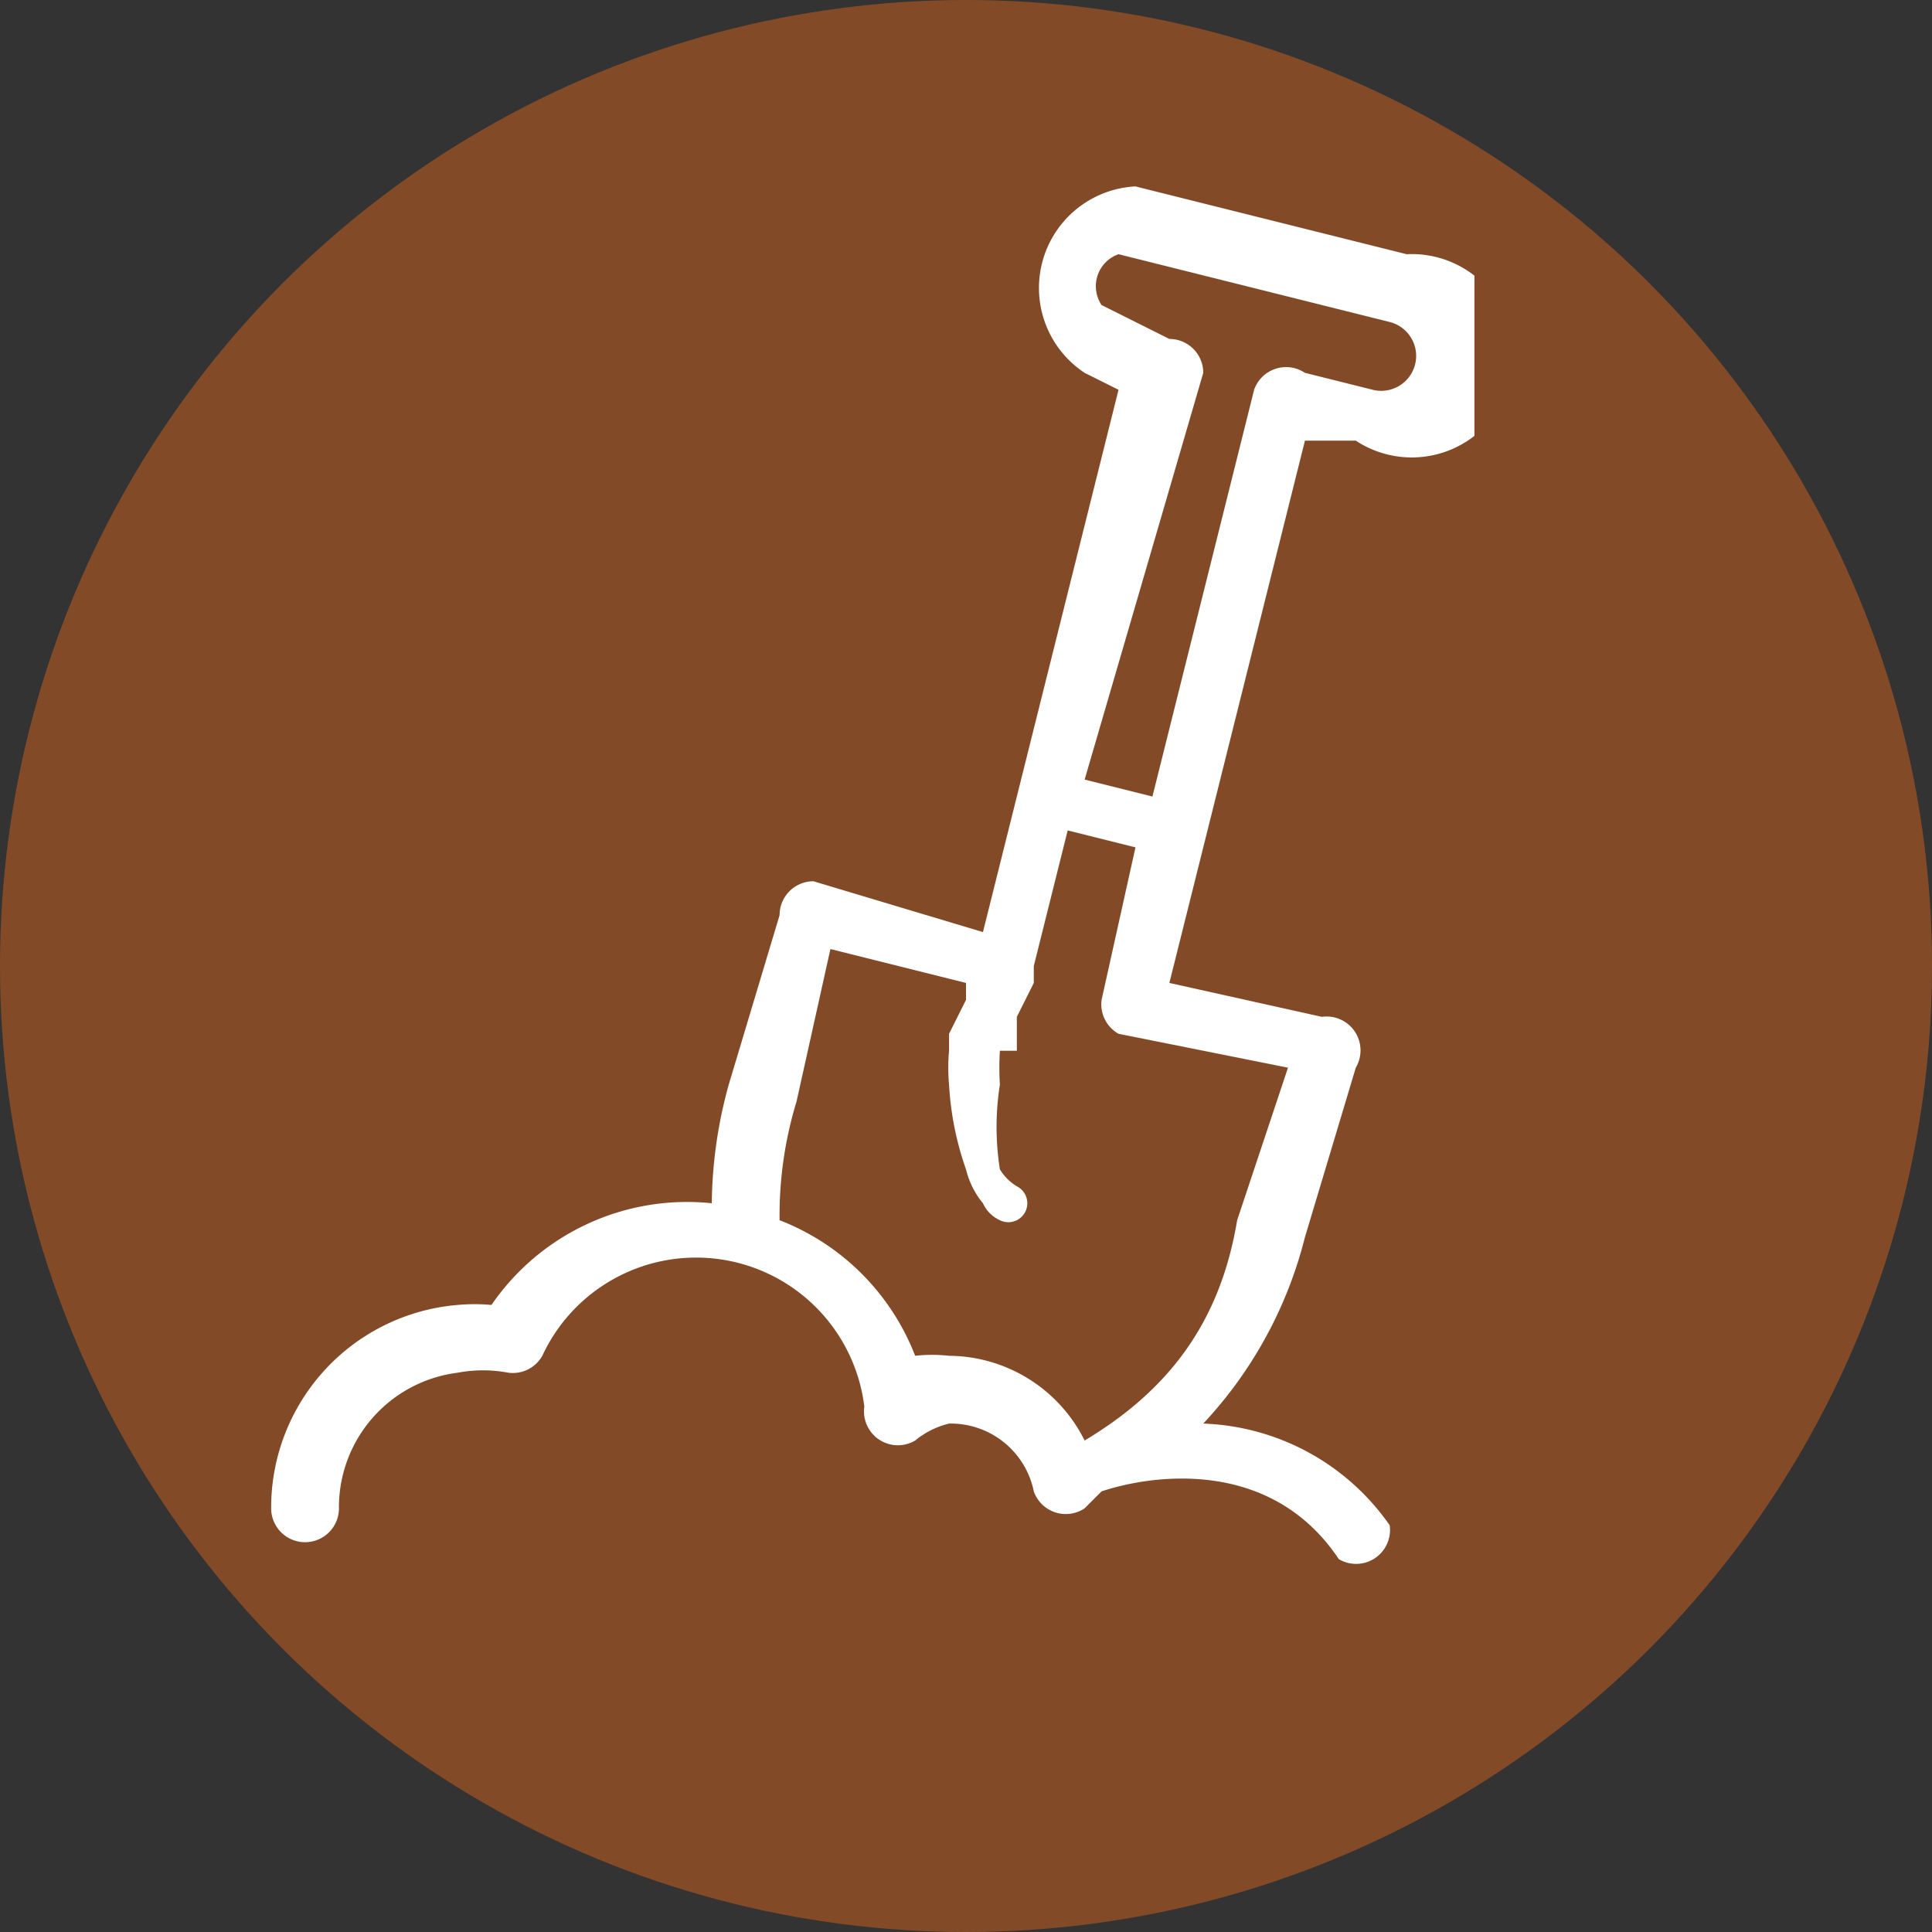 <svg xmlns="http://www.w3.org/2000/svg" width="114" height="114"><rect width="100%" height="100%" fill="#333333" stroke="none"/><defs><clipPath id="a"><path fill="none" d="M0 0h71v82H0z" data-name="Rectángulo 105"/></clipPath></defs><g data-name="Grupo 86"><g data-name="Componente 36 – 5"><circle cx="57" cy="57" r="57" fill="rgba(213,98,29,0.5)" data-name="Elipse 4"/></g><g data-name="Grupo 79"><g clip-path="url(#a)" data-name="Grupo 78" transform="translate(16 11)"><path fill="#fff" d="M32 41a2 2 0 0 0-2 2l-3 10a27 27 0 0 0-1 7 14 14 0 0 0-13 6 11 11 0 0 0-2 0A12 12 0 0 0 0 78a2 2 0 0 0 4 0 8 8 0 0 1 7-8 8 8 0 0 1 3 0 2 2 0 0 0 2-1 10 10 0 0 1 19 3 2 2 0 0 0 3 2 5 5 0 0 1 2-1 5 5 0 0 1 5 4 2 2 0 0 0 3 1l1-1c3-1 10-2 14 4a2 2 0 0 0 3-2 14 14 0 0 0-11-6 25 25 0 0 0 6-11l3-10a2 2 0 0 0-2-3l-9-2 8-32h3a6 6 0 1 0 3-11L51 0a6 6 0 0 0-3 11l2 1-8 32Zm28 11-3 9c-1 6-4 10-9 13a9 9 0 0 0-8-5 9 9 0 0 0-2 0 14 14 0 0 0-8-8 23 23 0 0 1 1-7l2-9 8 2v1l-1 2v1a11 11 0 0 0 0 2 18 18 0 0 0 1 5 5 5 0 0 0 1 2 2 2 0 0 0 1 1 1 1 0 1 0 1-2 3 3 0 0 1-1-1 16 16 0 0 1 0-5 16 16 0 0 1 0-2h1v-2l1-2v-1l2-8 4 1-2 9a2 2 0 0 0 1 2ZM53 9l-4-2a2 2 0 0 1 1-3l16 4a2 2 0 1 1-1 4l-4-1a2 2 0 0 0-3 1l-6 24-4-1 7-24a2 2 0 0 0-2-2" data-name="Trazado 168"/></g></g></g></svg>